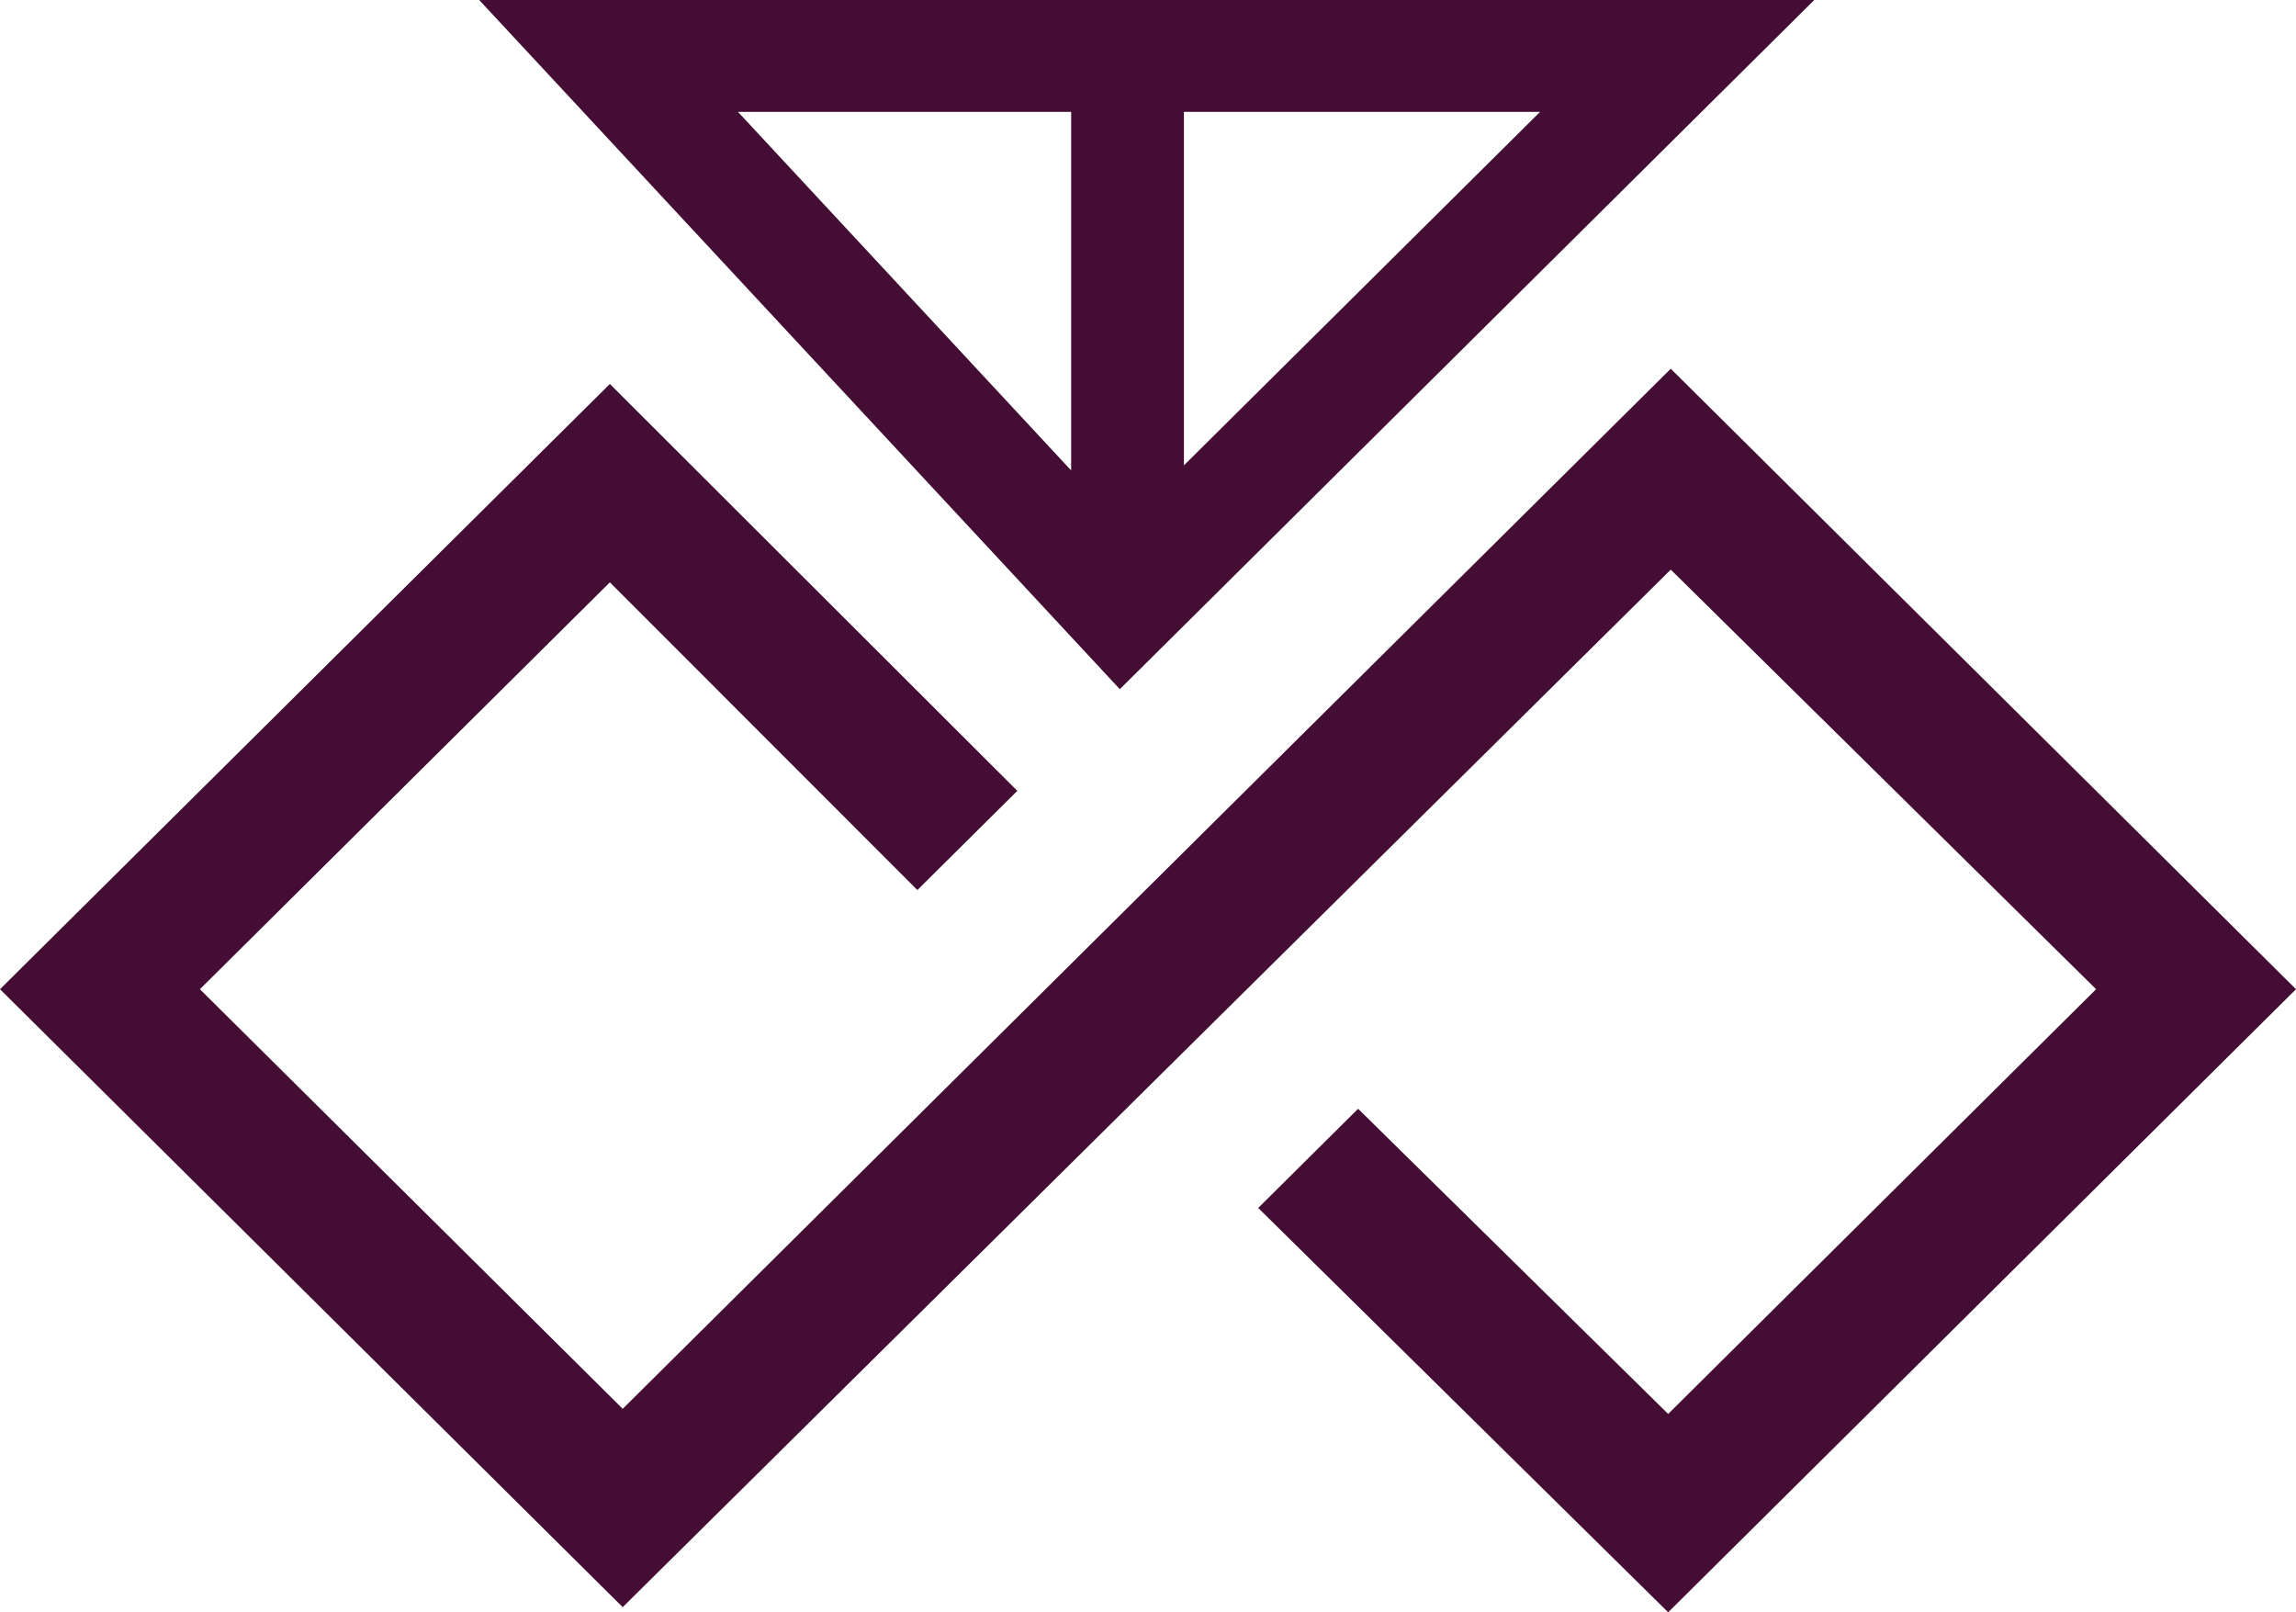 <svg width="47" height="33" viewBox="0 0 47 33" fill="none" xmlns="http://www.w3.org/2000/svg">
<path d="M34.148 33L25.756 24.724L27.801 22.694L34.148 28.94L42.908 20.247L34.201 11.659L12.747 32.895L0 20.247L12.484 7.859L20.825 16.187L18.779 18.217L12.484 11.919L4.092 20.247L12.747 28.835L34.201 7.547L47 20.247L34.148 33Z" fill="#430D34"/>
<path d="M9.809 0L22.923 14.106L37.139 0H9.809ZM24.235 2.29H31.526L24.235 9.525V2.29ZM21.927 2.29V9.629L15.107 2.29H21.927Z" fill="#430D34"/>
</svg>
